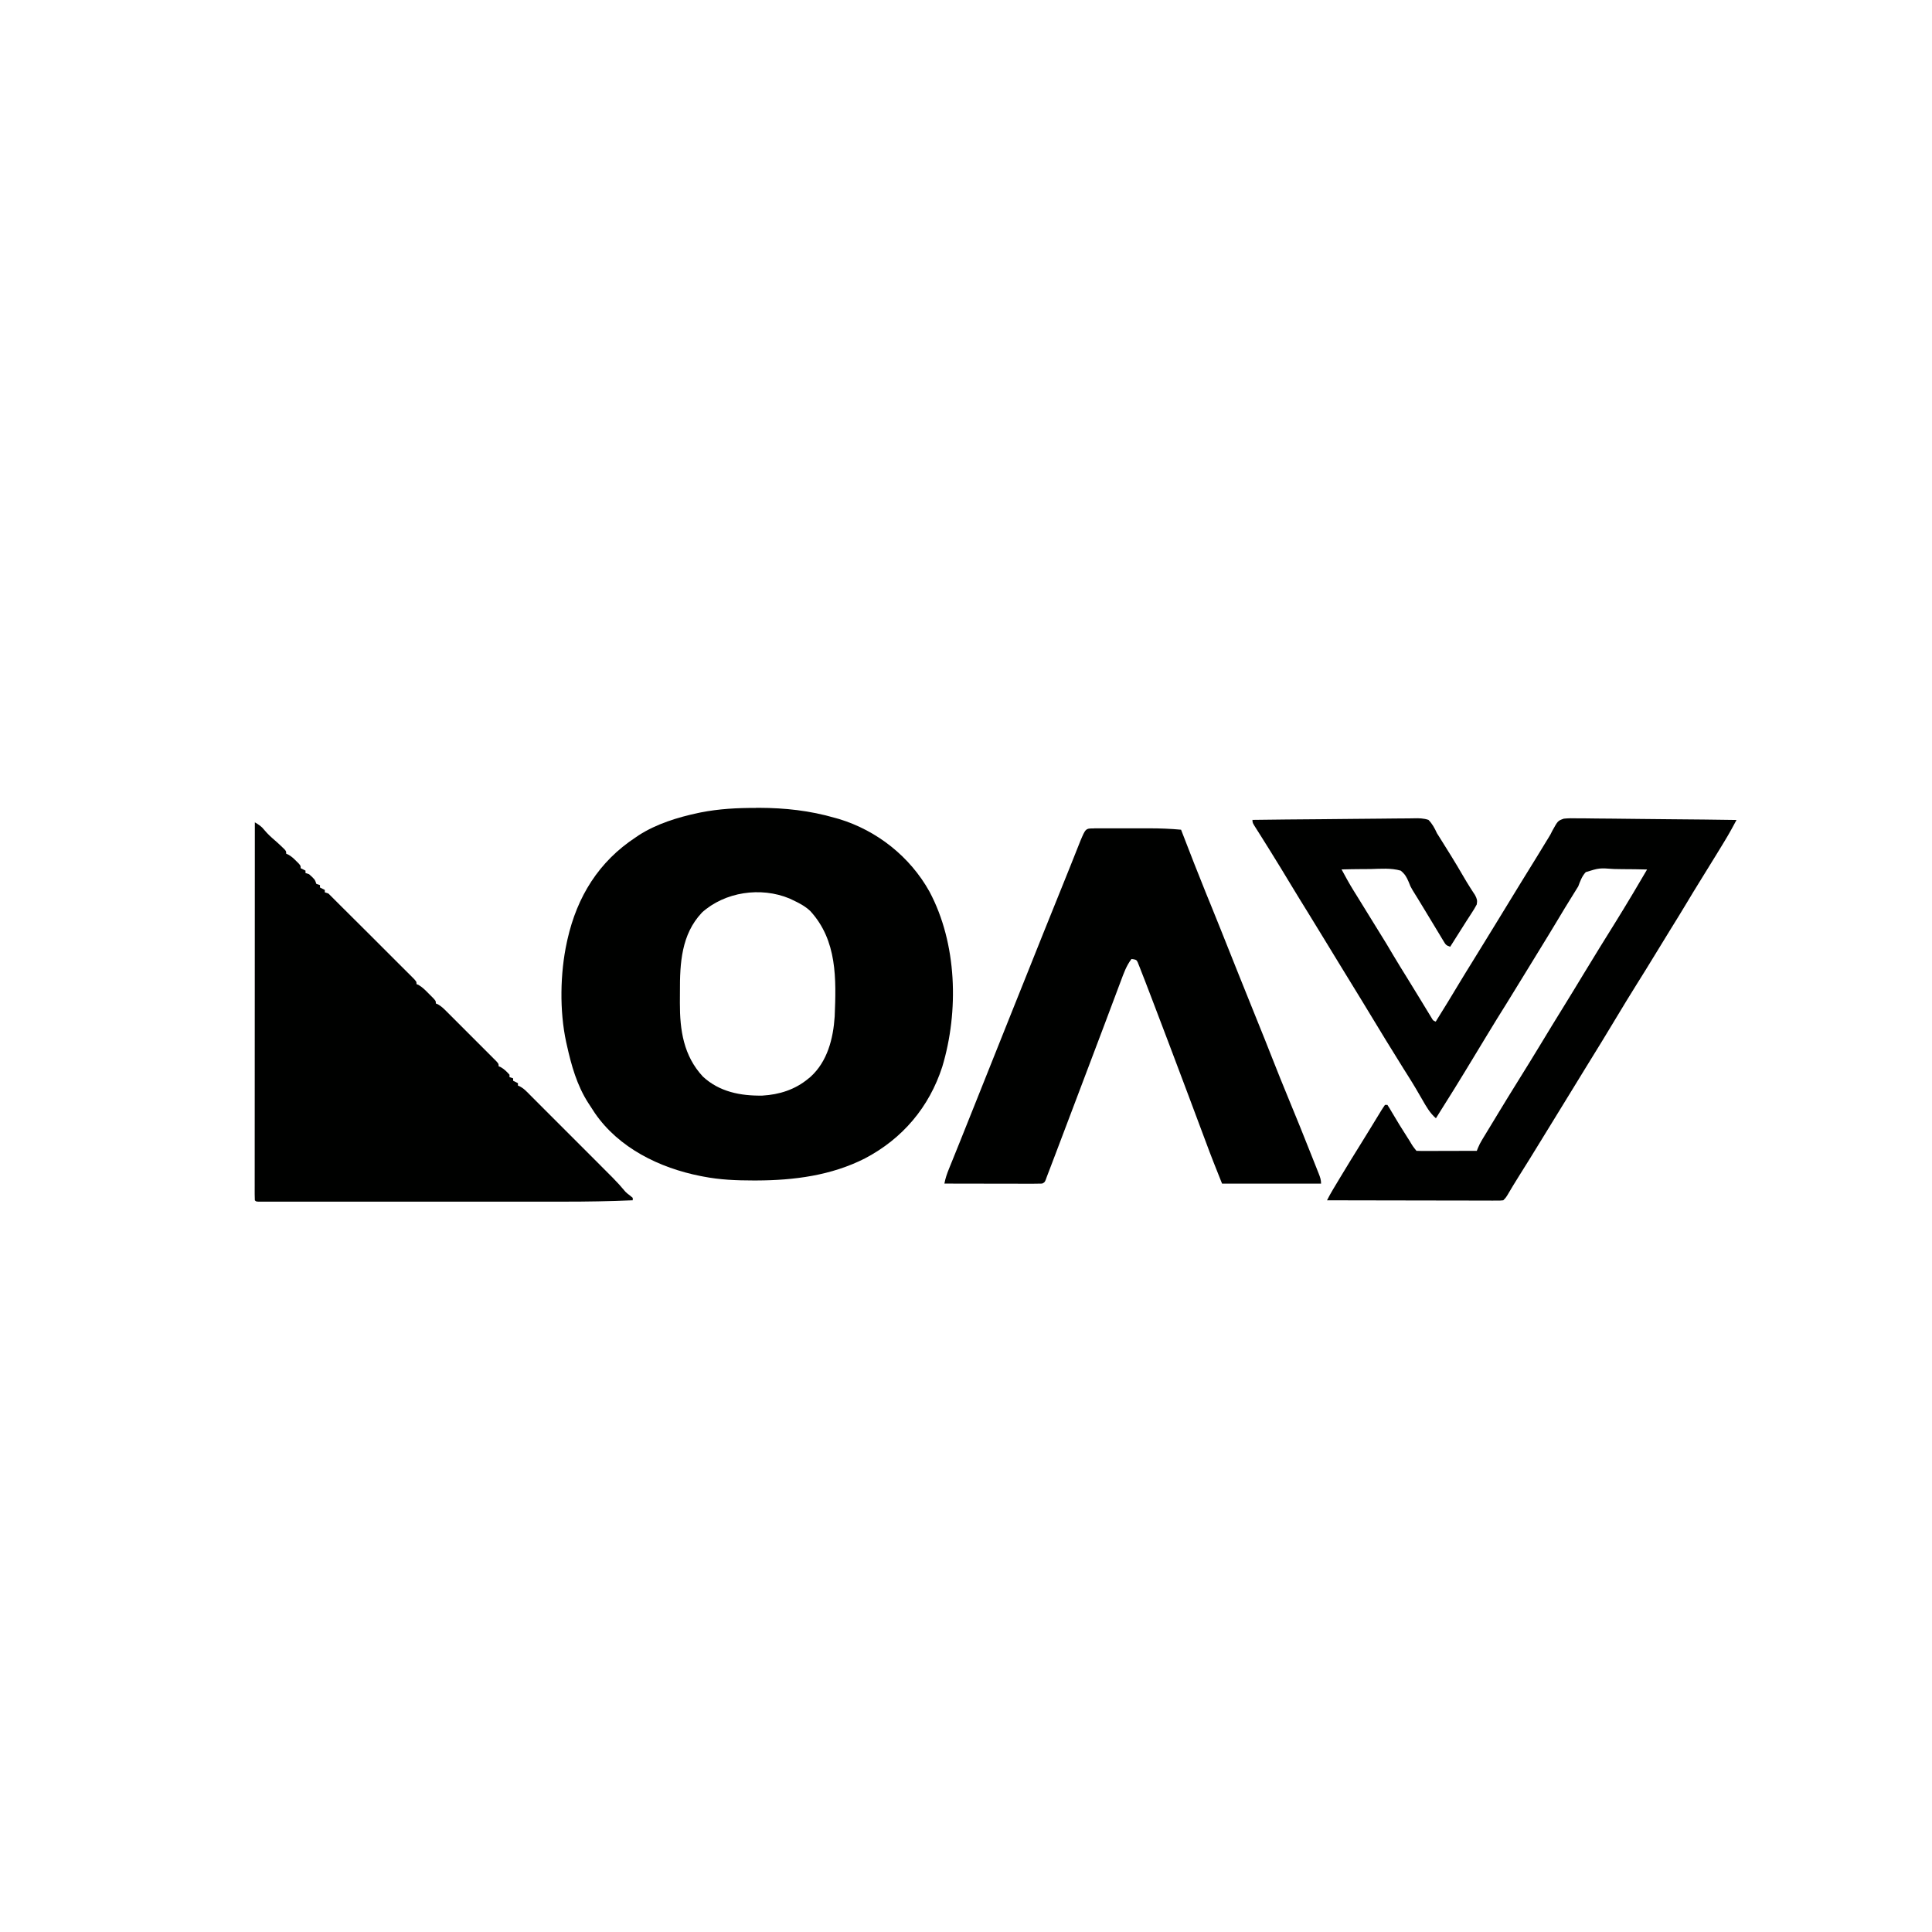 <?xml version="1.0" encoding="UTF-8"?>
<svg version="1.1" viewBox="0 0 1600 1600" width="1280" height="1280" xmlns="http://www.w3.org/2000/svg">
<path transform="translate(626 669)" d="m0 0c0.868 0.002 1.74 0.004 2.63 0.006 21.6 0.076 42 2.29 62.8 8.31 1.07 0.295 2.13 0.59 3.23 0.895 31.7 9.59 59 31.3 75.1 60.2 22.9 43 24.4 99.1 10.6 145-10.8 33.4-32.8 59.5-64 75.9-27.9 14.2-58.8 18.2-89.7 18.3-0.912 0.001-1.82 0.002-2.76 0.003-14-0.011-27.7-0.536-41.5-3.25-0.755-0.145-1.51-0.289-2.29-0.438-33.9-6.69-67.7-23.2-87.6-52.3-1.38-2.07-2.73-4.15-4.06-6.25-0.607-0.925-0.607-0.925-1.23-1.87-9.41-14.6-14.1-31.3-17.8-48.1-0.179-0.789-0.359-1.58-0.543-2.39-5.56-25.6-5.03-57.1 0.543-82.6 0.177-0.813 0.354-1.63 0.536-2.46 8-35.4 25.9-64.4 56.5-84.5 1.21-0.826 1.21-0.826 2.44-1.67 14.7-9.49 32.3-14.9 49.2-18.5 0.753-0.159 1.51-0.318 2.28-0.481 15.1-2.97 30.2-3.77 45.6-3.71zm-44.8 86.9c-16.9 17.9-18.2 41.8-18.1 65.1 0.003 3.18-0.02 6.35-0.046 9.53-0.071 22.6 3.04 43.8 19 61 13.6 12.7 31.3 16.1 49.3 15.8 14.1-0.817 27.1-4.96 38-14 0.623-0.51 1.25-1.02 1.89-1.55 14-12.7 18.8-31.7 20-49.9 1.28-31.2 2.17-63-20.2-87.4-4.31-4.08-9.35-6.68-14.7-9.19-0.831-0.393-1.66-0.786-2.52-1.19-23.8-9.91-53.6-5.52-72.7 11.8z" fill="#000100"/>
<path transform="translate(211,681)" d="m0 0c3.16 1.84 5.57 3.35 7.81 6.25 2.77 3.38 5.83 6.14 9.15 8.98 2.07 1.8 4.07 3.66 6.04 5.58 0.577 0.563 1.16 1.13 1.75 1.71 1.25 1.48 1.25 1.48 1.25 3.48 0.572 0.247 1.14 0.495 1.73 0.75 2.62 1.44 4.41 3.13 6.52 5.25 1.06 1.05 1.06 1.05 2.14 2.12 1.61 1.88 1.61 1.88 1.61 3.88 1.32 0.66 2.64 1.32 4 2v2c0.99 0.33 1.98 0.66 3 1 4.77 4.32 4.77 4.32 6 8 0.99 0.33 1.98 0.66 3 1v2c1.32 0.66 2.64 1.32 4 2v2c0.99 0.33 1.98 0.66 3 1 1.71 1.62 3.37 3.3 5 5 1.06 1.06 2.12 2.12 3.18 3.17 0.579 0.576 1.16 1.15 1.75 1.75 0.618 0.615 1.24 1.23 1.87 1.86 6.74 6.7 13.5 13.4 20.2 20.1 4.07 4.06 8.14 8.11 12.2 12.2 3.95 3.92 7.89 7.85 11.8 11.8 1.5 1.5 3.01 3 4.51 4.49 2.1 2.08 4.19 4.17 6.28 6.26 0.628 0.621 1.26 1.24 1.9 1.88 4.26 4.28 4.26 4.28 4.26 6.51 0.531 0.206 1.06 0.413 1.61 0.625 3.4 1.95 5.9 4.6 8.64 7.38 0.554 0.547 1.11 1.09 1.68 1.66 4.07 4.09 4.07 4.09 4.07 6.34 0.56 0.235 1.12 0.47 1.7 0.712 2.87 1.6 4.84 3.57 7.16 5.89 0.469 0.465 0.938 0.931 1.42 1.41 1.54 1.53 3.08 3.07 4.61 4.61 1.07 1.07 2.14 2.14 3.21 3.21 2.24 2.24 4.47 4.48 6.71 6.72 2.87 2.88 5.74 5.75 8.62 8.62 2.21 2.2 4.42 4.41 6.62 6.62 1.06 1.06 2.12 2.12 3.18 3.18 1.48 1.47 2.95 2.96 4.42 4.44 0.841 0.842 1.68 1.68 2.55 2.55 1.8 2.05 1.8 2.05 1.8 4.05 0.557 0.227 1.11 0.454 1.69 0.688 2.97 1.69 5.03 3.78 7.31 6.31v2c0.99 0.33 1.98 0.66 3 1v2c1.32 0.66 2.64 1.32 4 2v2c0.588 0.263 1.18 0.526 1.78 0.798 2.32 1.26 3.84 2.58 5.7 4.44 0.671 0.667 1.34 1.33 2.03 2.02 0.726 0.731 1.45 1.46 2.2 2.22 0.773 0.771 1.55 1.54 2.34 2.34 2.56 2.55 5.11 5.11 7.65 7.67 1.78 1.78 3.55 3.55 5.33 5.33 3.72 3.73 7.45 7.46 11.2 11.2 4.29 4.3 8.58 8.6 12.9 12.9 4.14 4.14 8.28 8.29 12.4 12.4 1.76 1.76 3.51 3.52 5.27 5.28 2.46 2.46 4.92 4.93 7.37 7.4 1.09 1.09 1.09 1.09 2.19 2.19 3.77 3.79 7.28 7.66 10.7 11.8 1.71 1.58 1.71 1.58 3.31 2.75 0.887 0.743 1.77 1.48 2.69 2.25v2c-19.1 0.813-38.1 1.15-57.2 1.13-2.8 8.11e-4 -5.6 0.003-8.4 0.005-6.73 0.004-13.5 0.004-20.2 5.87e-4 -5.47-0.002-10.9-0.003-16.4-0.001-0.784 1.53e-4 -1.57 3.06e-4 -2.38 4.64e-4 -1.59 3.2e-4 -3.19 6.44e-4 -4.78 9.73e-4 -14.8 0.003-29.7-4e-4 -44.5-0.006-12.7-0.004-25.5-0.004-38.2 9.19e-4 -14.8 0.005-29.7 0.007-44.5 0.004-1.58-3.19e-4 -3.16-6.33e-4 -4.74-9.43e-4 -0.777-1.54e-4 -1.55-3.09e-4 -2.35-4.68e-4 -5.48-8.64e-4 -11 5.94e-4 -16.4 0.003-6.65 0.003-13.3 0.002-20-0.003-3.39-0.003-6.79-0.004-10.2-3.51e-4 -3.67 0.003-7.34-6.65e-4 -11-0.006-1.08 0.002-2.17 0.004-3.28 0.007-0.974-0.003-1.95-0.005-2.95-0.008-0.847-1.62e-4 -1.69-3.25e-4 -2.57-4.92e-4 -1.91-0.125-1.91-0.125-2.91-1.13-0.097-1.67-0.124-3.34-0.123-5.01-0.002-1.09-0.004-2.18-0.006-3.31 0.003-1.21 0.006-2.43 0.009-3.68-8.54e-4 -1.28-0.002-2.56-0.003-3.88-0.002-3.57 0.002-7.13 0.007-10.7 0.004-3.84 0.003-7.68 0.002-11.5-5.25e-4 -6.66 0.003-13.3 0.008-20 0.008-9.63 0.011-19.3 0.012-28.9 0.002-15.6 0.009-31.2 0.018-46.9 0.009-15.2 0.016-30.3 0.021-45.5 2.63e-4 -0.935 5.25e-4 -1.87 7.96e-4 -2.83 0.001-4.69 0.003-9.38 0.004-14.1 0.01-38.9 0.028-77.8 0.05-117z" fill="#000100"/>
<path transform="translate(1037,679)" d="m0 0c18.9-0.257 37.8-0.451 56.7-0.57 8.78-0.057 17.6-0.134 26.3-0.26 7.66-0.11 15.3-0.181 23-0.205 4.05-0.014 8.11-0.048 12.2-0.128 3.82-0.075 7.63-0.098 11.5-0.081 1.4-0.003 2.8-0.025 4.2-0.067 4.26-0.123 8.07-0.058 12.1 1.31 3.22 3.3 5.09 6.84 7 11 0.996 1.58 0.996 1.58 2.01 3.18 6.67 10.6 13.3 21.2 19.6 32.1 1.86 3.21 3.76 6.39 5.76 9.52 0.378 0.592 0.756 1.18 1.14 1.79 1.01 1.58 2.04 3.15 3.07 4.72 1.57 3.06 2.02 4.36 1.4 7.73-1.33 2.5-2.69 4.78-4.25 7.12-0.909 1.41-1.82 2.82-2.73 4.23-0.486 0.745-0.973 1.49-1.47 2.26-2.77 4.27-5.47 8.58-8.17 12.9-1.03 1.64-2.07 3.27-3.1 4.91-0.439 0.694-0.878 1.39-1.33 2.1-0.311 0.492-0.622 0.984-0.943 1.49-3.46-1.15-3.73-1.71-5.54-4.71-0.49-0.801-0.979-1.6-1.48-2.43-0.529-0.884-1.06-1.77-1.6-2.68-0.839-1.38-0.839-1.38-1.69-2.79-1.23-2.03-2.46-4.06-3.68-6.09-2.11-3.5-4.23-6.99-6.35-10.5-2.19-3.6-4.37-7.19-6.56-10.8-1.36-2.24-2.74-4.47-4.14-6.68-1.95-3.35-1.95-3.35-3.36-7.04-1.78-4.14-3.08-6.44-6.59-9.31-8.03-2.3-16.7-1.54-25-1.31-2.32 0.017-4.65 0.028-6.97 0.033-5.68 0.025-11.4 0.124-17 0.279 3.17 5.87 6.34 11.7 9.88 17.4 0.596 0.956 1.19 1.91 1.8 2.9 0.342 0.549 0.685 1.1 1.04 1.66 2.04 3.28 4.06 6.58 6.09 9.87 2.38 3.88 4.77 7.75 7.16 11.6 12.2 19.7 12.2 19.7 16.7 27.4 3.92 6.58 7.95 13.1 12 19.6 3.24 5.21 6.45 10.4 9.63 15.7 1.1 1.8 2.19 3.59 3.29 5.39 0.717 1.18 1.43 2.35 2.14 3.53 0.998 1.65 2 3.29 3.01 4.94 0.577 0.95 1.15 1.9 1.75 2.88 1.31 2.28 1.31 2.28 3.49 3.17 6.64-10.7 13.3-21.4 19.7-32.2 3.37-5.64 6.84-11.2 10.3-16.8 1.24-2.01 2.48-4.03 3.72-6.04 0.614-0.997 1.23-1.99 1.86-3.02 1.33-2.16 2.66-4.33 4-6.49 3.51-5.7 7.02-11.4 10.5-17.1 6.97-11.3 13.9-22.6 20.8-34 4.51-7.42 9.07-14.8 13.7-22.2 2.48-3.99 4.92-7.99 7.31-12 0.477-0.771 0.955-1.54 1.45-2.34 1.73-2.82 1.73-2.82 3.23-5.89 4.57-8.25 4.57-8.25 9.51-10 3.78-0.391 7.46-0.401 11.3-0.276 1.44 0.003 2.88 0.001 4.32-0.005 3.89-0.003 7.77 0.067 11.7 0.151 4.07 0.075 8.14 0.082 12.2 0.096 7.7 0.037 15.4 0.136 23.1 0.256 8.77 0.134 17.5 0.2 26.3 0.26 18 0.125 36.1 0.336 54.1 0.604-0.957 1.76-1.91 3.52-2.87 5.28-0.8 1.47-0.8 1.47-1.62 2.97-1.72 3.12-3.51 6.17-5.36 9.21-0.681 1.12-1.36 2.24-2.06 3.4-0.717 1.17-1.43 2.35-2.15 3.52-0.752 1.23-1.5 2.47-2.26 3.7-5.06 8.3-10.2 16.6-15.3 24.8-2.94 4.74-5.85 9.49-8.7 14.3-4.74 7.95-9.61 15.8-14.5 23.7-4.45 7.23-8.88 14.5-13.3 21.7-4.79 7.9-9.65 15.7-14.6 23.6-5.56 8.86-11 17.8-16.4 26.8-8.24 13.8-16.7 27.5-25.1 41.1-4 6.45-7.96 12.9-11.9 19.4-4.99 8.22-10 16.4-15.1 24.6-3.96 6.38-7.87 12.8-11.8 19.2-5.58 9.2-11.3 18.3-17 27.4-3.37 5.37-6.68 10.8-9.89 16.3-1.26 1.99-1.26 1.99-3.26 3.99-2.53 0.246-2.53 0.246-5.78 0.241-1.23 0.003-2.46 0.005-3.73 0.008-1.37-0.007-2.74-0.014-4.12-0.022-1.44-5.64e-4 -2.88-2.48e-4 -4.32 8.85e-4 -3.91 5.75e-4 -7.83-0.011-11.7-0.025-4.09-0.013-8.17-0.014-12.3-0.016-7.74-0.006-15.5-0.023-23.2-0.043-8.81-0.022-17.6-0.033-26.4-0.043-18.1-0.021-36.3-0.056-54.4-0.101 1.55-3.13 3.22-6.13 5.02-9.12 0.604-1.01 1.21-2.02 1.83-3.05 0.648-1.08 1.3-2.15 1.96-3.26 0.668-1.11 1.34-2.22 2.02-3.37 5.85-9.71 11.8-19.4 17.8-29 1.86-3 3.71-6.01 5.56-9.02 0.605-0.98 1.21-1.96 1.83-2.97 1.55-2.52 3.08-5.04 4.62-7.56 0.912-1.49 1.83-2.98 2.74-4.47 0.429-0.713 0.859-1.43 1.3-2.16 1.05-1.71 2.18-3.37 3.32-5.03h2c1.34 2.02 2.55 4.02 3.75 6.12 4.09 7.02 8.38 13.9 12.8 20.8 0.624 0.981 1.25 1.96 1.89 2.97 2.52 4.29 2.52 4.29 5.61 8.15 1.57 0.093 3.14 0.117 4.7 0.114 1.5-1.13e-4 1.5-1.13e-4 3.03-2.29e-4 1.09-0.005 2.18-0.01 3.3-0.016 1.11-0.001 2.22-0.003 3.36-0.004 3.56-0.006 7.11-0.018 10.7-0.031 2.4-0.005 4.81-0.01 7.21-0.014 5.91-0.011 11.8-0.028 17.7-0.049 0.461-1.17 0.461-1.17 0.931-2.37 0.975-2.4 2.06-4.48 3.4-6.68 0.463-0.768 0.926-1.54 1.4-2.33 0.752-1.23 0.752-1.23 1.52-2.49 0.526-0.869 1.05-1.74 1.59-2.63 1.72-2.83 3.44-5.66 5.16-8.49 1.19-1.96 2.37-3.91 3.55-5.87 5.58-9.19 11.2-18.4 16.9-27.5 6.33-10.1 12.5-20.2 18.7-30.4 5.99-9.89 12-19.8 18.1-29.6 5.77-9.29 11.4-18.6 17.1-28 8.85-14.6 17.8-29.1 26.8-43.5 4.36-7.03 8.64-14.1 12.9-21.2 0.724-1.2 0.724-1.2 1.46-2.43 3.88-6.47 7.68-13 11.5-19.5-6.83-0.187-13.7-0.272-20.5-0.287-2.32-0.017-4.64-0.057-6.97-0.121-12.1-0.888-12.1-0.888-23.3 2.58-3.19 3.39-4.64 7.54-6.24 11.8-1.06 1.81-2.16 3.59-3.31 5.34-5.07 8.16-10.1 16.3-15 24.6-4.4 7.37-8.93 14.7-13.4 22-4.45 7.23-8.88 14.5-13.3 21.7-4.69 7.73-9.44 15.4-14.2 23.1-5.42 8.65-10.8 17.3-16.1 26.1-0.352 0.581-0.704 1.16-1.07 1.76-2.89 4.77-5.78 9.54-8.66 14.3-2.57 4.25-5.14 8.49-7.71 12.7-0.532 0.877-0.532 0.877-1.07 1.77-5.84 9.63-11.8 19.2-17.8 28.7-2.11 3.32-4.19 6.65-6.26 9.99-4.99-4.38-7.92-9.58-11.2-15.3-1.16-2-2.32-3.99-3.48-5.98-0.568-0.976-1.14-1.95-1.72-2.96-2.14-3.64-4.36-7.23-6.61-10.8-0.59-0.937-0.59-0.937-1.19-1.89-0.822-1.3-1.65-2.61-2.47-3.91-9.9-15.8-19.6-31.7-29.2-47.6-1.43-2.36-2.86-4.71-4.29-7.07-0.542-0.894-0.542-0.894-1.1-1.81-5.93-9.77-11.9-19.5-17.9-29.2-4.36-7.07-8.69-14.2-13-21.3-4.34-7.15-8.71-14.3-13.1-21.4-5.12-8.24-10.2-16.5-15.2-24.8-5.11-8.44-10.2-16.9-15.4-25.2-0.519-0.838-1.04-1.68-1.57-2.54-2.49-4.01-4.99-8-7.51-12-0.472-0.747-0.944-1.49-1.43-2.26-0.881-1.39-1.76-2.78-2.65-4.17-2.89-4.57-2.89-4.57-2.89-6.79z" fill="#000100"/>
<path transform="translate(906 686)" d="m0 0c1.26-0.003 2.52-0.006 3.82-0.01 1.39 0.002 2.78 0.004 4.17 0.006 1.42-6.74e-4 2.85-0.002 4.27-0.003 3-0.001 6 6.79e-4 9 0.005 3.81 0.006 7.62 0.002 11.4-0.004 2.95-0.004 5.9-0.002 8.85 1.28e-4 1.4 6.59e-4 2.8-1.23e-4 4.2-0.002 8.84-0.012 17.6 0.317 26.4 1.14 0.356 0.923 0.712 1.85 1.08 2.8 6.4 16.6 12.8 33.1 19.5 49.6 0.268 0.656 0.536 1.31 0.811 1.99 1.07 2.63 2.15 5.26 3.23 7.9 2.75 6.73 5.45 13.5 8.15 20.2 0.483 1.21 0.966 2.42 1.46 3.67 1.29 3.24 2.58 6.47 3.88 9.71 2.88 7.23 5.77 14.5 8.66 21.7 0.337 0.843 0.674 1.69 1.02 2.55 5.27 13.2 10.6 26.3 15.9 39.5 3.96 9.74 7.86 19.5 11.7 29.3 4.37 11.2 8.92 22.4 13.5 33.5 6.36 15.5 12.7 30.9 18.8 46.5 1.18 2.97 2.36 5.93 3.54 8.9 0.653 1.65 1.31 3.3 1.96 4.95 0.288 0.719 0.576 1.44 0.873 2.18 1.13 2.88 1.88 5.01 1.88 8.13h-82c-4.61-11.5-9.21-23-13.5-34.7-0.488-1.31-0.977-2.61-1.47-3.92-1.02-2.73-2.04-5.45-3.06-8.18-1.59-4.27-3.19-8.53-4.79-12.8-0.399-1.07-0.399-1.07-0.806-2.15-0.534-1.43-1.07-2.85-1.6-4.28-0.791-2.11-1.58-4.23-2.37-6.34-4.04-10.8-8.1-21.6-12.2-32.4-0.274-0.723-0.548-1.45-0.83-2.19-1.3-3.42-2.59-6.84-3.89-10.3-1.47-3.87-2.93-7.74-4.4-11.6-2.68-7.09-5.37-14.2-8.07-21.2-0.454-1.19-0.908-2.39-1.38-3.62-1.35-3.55-2.71-7.09-4.06-10.6-0.401-1.05-0.802-2.11-1.22-3.19-1.1-2.86-2.22-5.71-3.35-8.56-0.34-0.889-0.681-1.78-1.03-2.69-0.331-0.818-0.662-1.64-1-2.48-0.284-0.718-0.567-1.44-0.86-2.17-1-1.86-1-1.86-3.23-2.39-0.619-0.086-1.24-0.172-1.88-0.261-4.3 5.63-6.47 11.9-8.92 18.5-0.464 1.23-0.927 2.46-1.41 3.72-1.23 3.27-2.46 6.54-3.68 9.81-1.22 3.25-2.44 6.5-3.67 9.76-1.44 3.82-2.87 7.64-4.31 11.5-2.69 7.18-5.4 14.3-8.13 21.5-4.07 10.7-8.1 21.4-12.1 32-6.93 18.4-13.9 36.8-20.9 55.2-0.339 0.891-0.679 1.78-1.03 2.7-0.951 2.5-1.9 4.99-2.85 7.49-0.276 0.725-0.552 1.45-0.837 2.2-0.715 1.87-1.44 3.75-2.16 5.62l-1.06 2.93c-0.938 2.07-0.938 2.07-2.94 3.07-2.56 0.093-5.1 0.126-7.66 0.114-1.19 2.19e-4 -1.19 2.19e-4 -2.39 4.43e-4 -2.62-6.98e-4 -5.24-0.008-7.86-0.016-1.81-0.002-3.63-0.003-5.44-0.004-4.78-0.004-9.55-0.014-14.3-0.025-4.87-0.01-9.75-0.015-14.6-0.02-9.57-0.011-19.1-0.028-28.7-0.049 0.788-4.26 2.11-8.09 3.74-12.1 0.277-0.688 0.553-1.38 0.838-2.08 0.908-2.26 1.82-4.51 2.74-6.76 0.638-1.58 1.27-3.16 1.91-4.74 1.3-3.23 2.6-6.45 3.9-9.67 2.68-6.65 5.34-13.3 8-20 0.982-2.45 1.96-4.91 2.95-7.36 0.482-1.21 0.965-2.41 1.46-3.65 27-67.6 27-67.6 27.8-69.6 0.54-1.35 1.08-2.7 1.62-4.05 1.42-3.54 2.83-7.08 4.25-10.6 3.11-7.78 6.22-15.6 9.33-23.3 8.66-21.7 17.3-43.3 26.1-65 3.11-7.65 6.2-15.3 9.26-23 0.323-0.809 0.645-1.62 0.977-2.45 1.54-3.87 3.08-7.74 4.62-11.6 0.55-1.38 1.1-2.76 1.65-4.14 0.475-1.2 0.951-2.4 1.44-3.63 4.38-10.4 4.38-10.4 11.3-10.4z" fill="#000100"/>
</svg>
